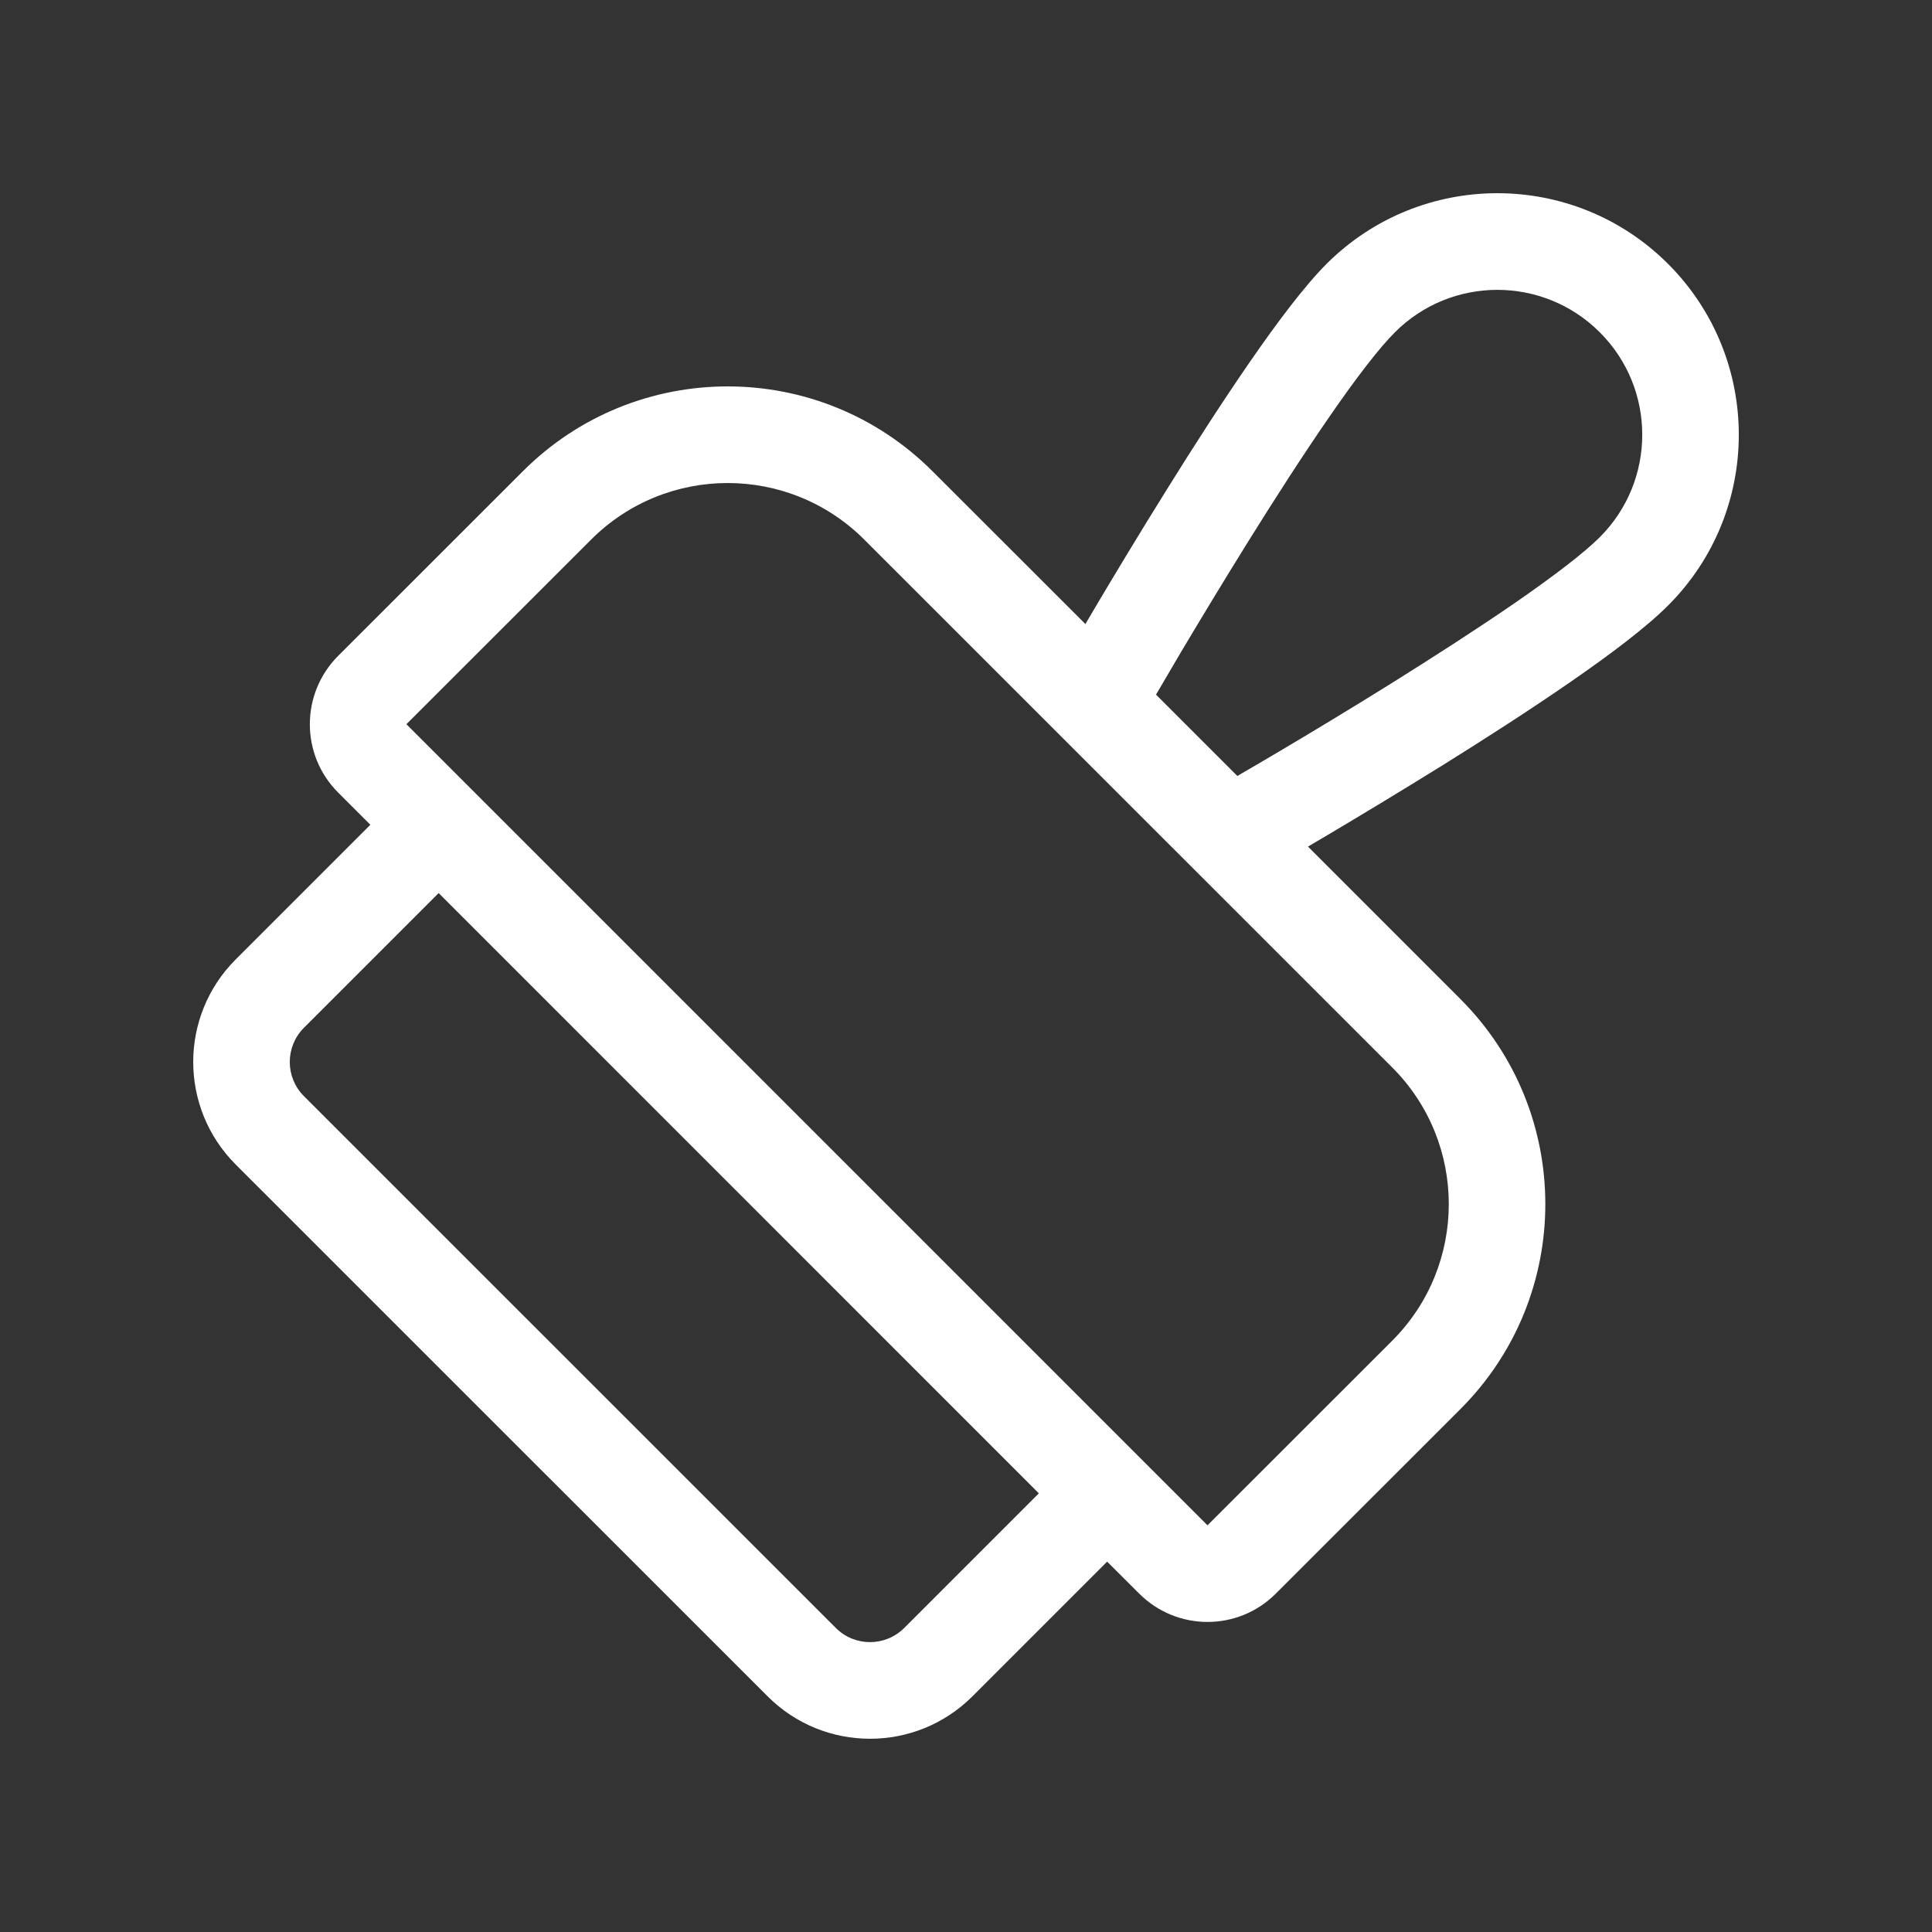 <svg width="20" height="20" viewBox="0 0 20 20" fill="none" xmlns="http://www.w3.org/2000/svg">
<rect x="0" y="0" width="20" height="20" fill="#333333" stroke="none"/>
<path d="M12.941 3.743C13.22 3.339 13.502 2.963 13.732 2.732C14.709 1.756 16.292 1.756 17.268 2.732C18.244 3.709 18.244 5.292 17.268 6.268C17.038 6.498 16.662 6.78 16.258 7.059C15.845 7.345 15.373 7.648 14.929 7.925C14.484 8.201 14.065 8.453 13.757 8.636C13.677 8.684 13.604 8.727 13.54 8.764L15.119 10.343C16.29 11.515 16.29 13.414 15.119 14.586L13.207 16.497C12.817 16.888 12.184 16.888 11.793 16.497L11.461 16.166L10.067 17.56C9.481 18.146 8.531 18.146 7.946 17.56L2.439 12.054C1.854 11.468 1.854 10.518 2.439 9.933L3.834 8.538L3.5 8.204C3.11 7.814 3.11 7.181 3.5 6.79L5.412 4.879C6.583 3.707 8.483 3.707 9.654 4.879L11.236 6.46C11.274 6.396 11.317 6.324 11.364 6.243C11.547 5.935 11.799 5.516 12.076 5.072C12.352 4.628 12.656 4.155 12.941 3.743ZM4.541 9.245L3.146 10.64C2.951 10.835 2.951 11.152 3.146 11.347L8.653 16.853C8.848 17.048 9.164 17.048 9.36 16.853L10.754 15.459L4.541 9.245ZM12.884 7.989C12.971 7.939 13.095 7.866 13.247 7.776C13.551 7.596 13.964 7.348 14.4 7.076C14.837 6.803 15.294 6.509 15.689 6.237C16.092 5.958 16.401 5.721 16.561 5.561C17.147 4.975 17.147 4.025 16.561 3.44C15.975 2.854 15.025 2.854 14.44 3.44C14.279 3.6 14.042 3.908 13.764 4.311C13.491 4.706 13.197 5.163 12.925 5.6C12.653 6.037 12.405 6.449 12.224 6.753C12.134 6.905 12.061 7.03 12.011 7.116L11.967 7.191L12.809 8.033L12.884 7.989ZM8.947 5.586C8.166 4.805 6.9 4.805 6.119 5.586L4.207 7.497L12.5 15.79L14.412 13.879C15.193 13.098 15.193 11.831 14.412 11.05L8.947 5.586Z" fill="#ffffff"/>
</svg>
